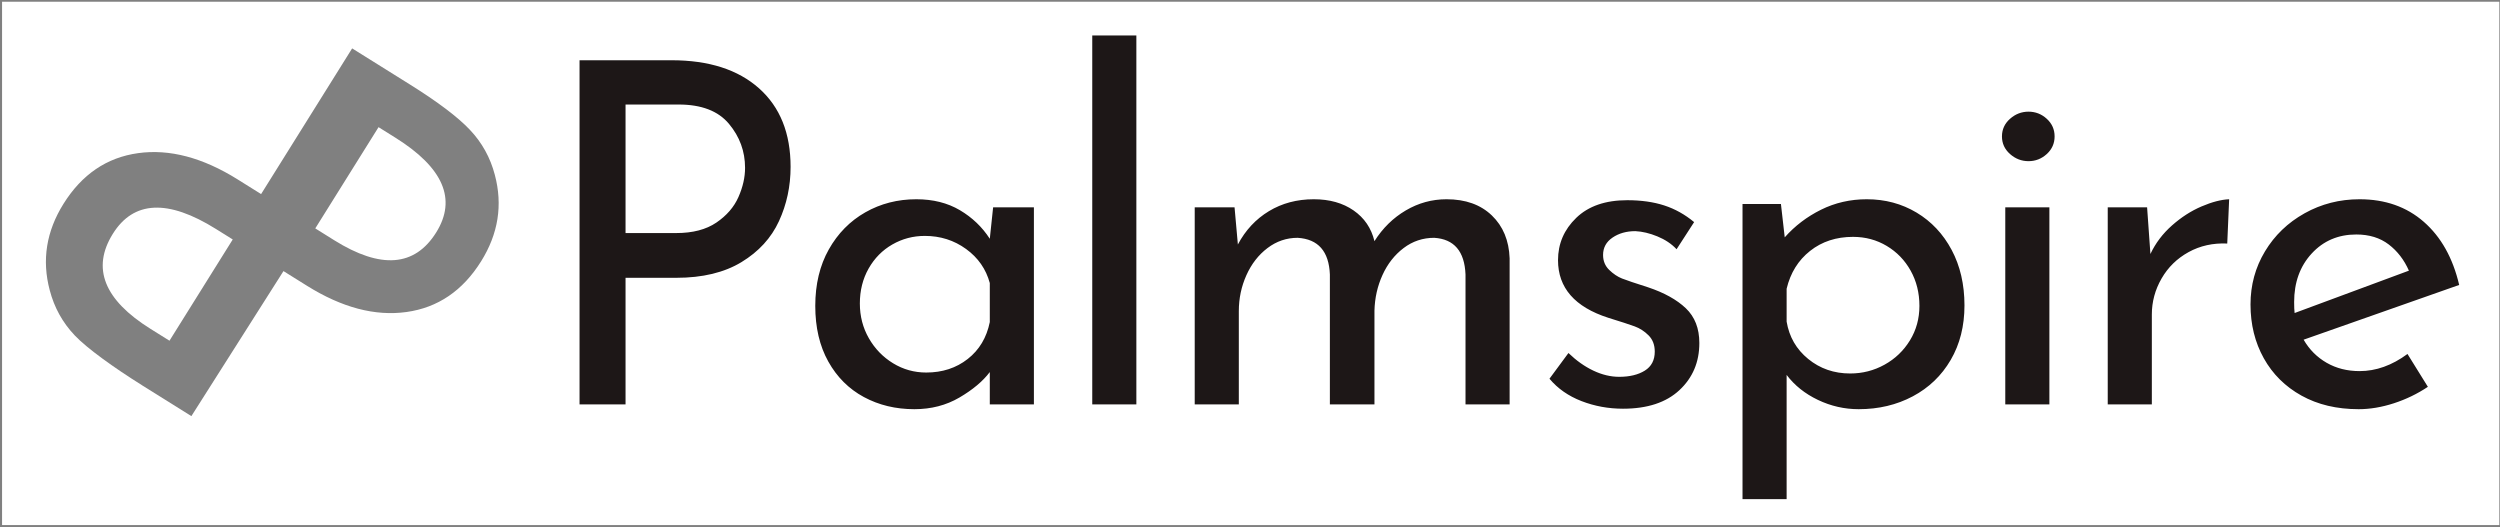 <?xml version="1.0" encoding="UTF-8"?>
<svg width="849px" height="179px" viewBox="0 0 849 179" version="1.1" xmlns="http://www.w3.org/2000/svg" xmlns:xlink="http://www.w3.org/1999/xlink">
    <rect x="0" y="0" width="849" height="179" fill="#808080" stroke="none"/>
    <!-- Generator: Sketch 51.1 (57501) - http://www.bohemiancoding.com/sketch -->
    <title>Group</title>
    <desc>Created with Sketch.</desc>
    <defs></defs>
    <g id="Page-1" stroke="none" stroke-width="1" fill="none" fill-rule="evenodd">
        <g id="Artboard" transform="translate(-130, -1710)" fill-rule="nonzero">
            <g id="Group" transform="translate(554.784, 1799.655) rotate(32) translate(-554.784, -1799.655) translate(147.784, 1499.155)">
                <path d="M109.376,476.652 L109.377,476.652 L109.377,517.194 L109.376,517.194 L109.376,534.957 L109.376,534.968 L129.254,534.968 L129.678,476.628 L139.089,476.628 C153.089,476.628 164.214,473.18 172.463,466.284 C180.712,459.388 184.836,450.045 184.836,438.255 C184.836,427.244 180.973,418.123 173.247,410.893 C168.832,406.722 163.72,403.886 157.911,402.385 C152.16,400.883 143.649,400.132 132.38,400.132 L109.376,400.132 L109.376,458.473 L109.376,476.652 Z M109.376,517.194 L101.796,517.194 C83.149,517.194 73.825,510.325 73.825,496.589 C73.825,483.297 83.439,476.652 102.668,476.652 L109.376,476.652 L109.376,458.473 L99.965,458.473 C85.965,458.473 74.84,461.921 66.591,468.817 C58.342,475.713 54.218,485.056 54.218,496.846 C54.218,507.857 58.081,516.978 65.807,524.207 C70.222,528.378 75.334,531.215 81.143,532.716 C86.894,534.218 98.106,534.957 109.376,534.957 L109.376,517.194 Z M0.156,449.694 L719.361,0.284 L813.539,151 L94.334,600.41 L0.156,449.694 Z M131.155,458.61 L131.155,418.068 L137.865,418.068 C157.093,418.068 166.707,424.713 166.707,438.005 C166.707,451.741 157.384,458.61 138.736,458.61 L131.155,458.61 Z M109.376,476.652 L109.376,476.652 L109.376,517.194 L109.376,517.194 L109.376,476.652 Z" id="Combined-Shape" fill="#FFFFFF"></path>
                <path d="M197.017,182.811 C209.687,182.811 219.592,185.99 226.732,192.349 C233.872,198.708 237.442,207.599 237.442,219.023 C237.442,225.598 236.127,231.741 233.496,237.453 C230.866,243.165 226.624,247.799 220.773,251.356 C214.921,254.913 207.539,256.691 198.627,256.691 L181.394,256.691 L181.394,299.693 L165.771,299.693 L165.771,182.811 L197.017,182.811 Z M198.627,241.495 C204.211,241.495 208.747,240.309 212.237,237.938 C215.726,235.567 218.223,232.684 219.726,229.289 C221.229,225.894 221.981,222.58 221.981,219.347 C221.981,213.742 220.155,208.758 216.505,204.393 C212.854,200.028 207.163,197.846 199.432,197.846 L181.394,197.846 L181.394,241.495 L198.627,241.495 Z M320.071,232.765 L320.071,299.693 L305.093,299.693 L305.093,288.7 C302.731,291.826 299.295,294.709 294.785,297.349 C290.276,299.99 285.175,301.31 279.485,301.31 C273.15,301.31 267.432,299.936 262.332,297.187 C257.232,294.439 253.205,290.424 250.253,285.143 C247.3,279.862 245.823,273.558 245.823,266.229 C245.823,258.9 247.354,252.515 250.414,247.072 C253.474,241.629 257.608,237.426 262.815,234.462 C268.023,231.498 273.794,230.016 280.129,230.016 C285.82,230.016 290.759,231.256 294.946,233.735 C299.134,236.214 302.516,239.447 305.093,243.434 L306.22,232.765 L320.071,232.765 Z M283.511,288.862 C288.987,288.862 293.685,287.326 297.604,284.254 C301.523,281.183 304.019,277.006 305.093,271.725 L305.093,258.469 C303.804,253.727 301.12,249.874 297.04,246.91 C292.96,243.946 288.289,242.465 283.028,242.465 C279.055,242.465 275.378,243.434 271.995,245.374 C268.613,247.314 265.929,250.036 263.943,253.538 C261.956,257.041 260.963,261.002 260.963,265.421 C260.963,269.732 261.983,273.665 264.023,277.222 C266.063,280.779 268.801,283.608 272.237,285.709 C275.673,287.811 279.431,288.862 283.511,288.862 Z M354.866,174.404 L354.866,299.693 L339.888,299.693 L339.888,174.404 L354.866,174.404 Z M460.205,230.016 C466.647,230.016 471.774,231.849 475.586,235.513 C479.397,239.177 481.411,244.027 481.625,250.063 L481.625,299.693 L466.647,299.693 L466.647,255.559 C466.325,247.692 462.782,243.542 456.017,243.111 C452.152,243.111 448.689,244.27 445.629,246.587 C442.569,248.904 440.18,251.949 438.462,255.721 C436.744,259.493 435.831,263.535 435.724,267.846 L435.724,299.693 L420.584,299.693 L420.584,255.559 C420.262,247.692 416.612,243.542 409.632,243.111 C405.874,243.111 402.465,244.27 399.405,246.587 C396.345,248.904 393.956,251.976 392.238,255.802 C390.52,259.628 389.661,263.696 389.661,268.007 L389.661,299.693 L374.683,299.693 L374.683,232.765 L388.212,232.765 L389.339,245.374 C391.916,240.525 395.432,236.752 399.888,234.058 C404.344,231.364 409.418,230.016 415.108,230.016 C420.477,230.016 424.986,231.283 428.637,233.816 C432.288,236.348 434.65,239.824 435.724,244.243 C438.515,239.824 442.059,236.348 446.354,233.816 C450.648,231.283 455.265,230.016 460.205,230.016 Z M520.125,301.148 C515.185,301.148 510.488,300.286 506.032,298.561 C501.576,296.837 497.952,294.304 495.16,290.963 L501.603,282.234 C504.287,284.82 507.106,286.814 510.058,288.215 C513.011,289.616 515.937,290.317 518.836,290.317 C522.379,290.317 525.278,289.616 527.533,288.215 C529.788,286.814 530.915,284.659 530.915,281.749 C530.915,279.485 530.218,277.653 528.822,276.252 C527.426,274.851 525.842,273.827 524.07,273.18 C522.299,272.534 519.319,271.564 515.132,270.271 C503.75,266.606 498.06,260.086 498.06,250.709 C498.06,245.105 500.126,240.309 504.26,236.321 C508.394,232.334 514.165,230.34 521.574,230.34 C526.298,230.34 530.486,230.933 534.137,232.118 C537.787,233.304 541.169,235.19 544.283,237.776 L538.324,246.991 C536.606,245.159 534.432,243.704 531.801,242.626 C529.171,241.548 526.674,240.956 524.312,240.848 C521.306,240.848 518.729,241.575 516.581,243.03 C514.434,244.485 513.36,246.452 513.36,248.931 C513.36,250.979 514.058,252.676 515.454,254.023 C516.85,255.371 518.299,256.341 519.802,256.933 C521.306,257.526 524.258,258.523 528.661,259.924 C534.137,261.756 538.405,264.127 541.465,267.037 C544.525,269.947 546.055,273.881 546.055,278.839 C546.055,285.305 543.8,290.64 539.29,294.843 C534.781,299.047 528.392,301.148 520.125,301.148 Z M602.915,230.016 C609.142,230.016 614.779,231.525 619.826,234.543 C624.872,237.561 628.845,241.791 631.744,247.234 C634.643,252.676 636.093,258.954 636.093,266.067 C636.093,273.073 634.536,279.243 631.422,284.578 C628.308,289.913 624.013,294.035 618.537,296.945 C613.061,299.855 606.941,301.31 600.177,301.31 C595.345,301.31 590.728,300.259 586.326,298.157 C581.923,296.056 578.38,293.227 575.696,289.67 L575.696,331.864 L560.717,331.864 L560.717,231.633 L573.763,231.633 L575.052,242.95 C578.488,239.07 582.595,235.944 587.373,233.573 C592.151,231.202 597.331,230.016 602.915,230.016 Z M597.278,289.185 C601.465,289.185 605.357,288.188 608.954,286.194 C612.551,284.2 615.424,281.452 617.571,277.949 C619.718,274.447 620.792,270.54 620.792,266.229 C620.792,261.81 619.799,257.822 617.813,254.266 C615.826,250.709 613.115,247.907 609.679,245.859 C606.243,243.812 602.432,242.788 598.244,242.788 C592.553,242.788 587.695,244.378 583.668,247.557 C579.642,250.736 576.984,255.02 575.696,260.409 L575.696,271.564 C576.555,276.737 578.998,280.967 583.024,284.254 C587.051,287.542 591.802,289.185 597.278,289.185 Z M664.928,232.765 L664.928,299.693 L649.95,299.693 L649.95,232.765 L664.928,232.765 Z M648.823,208.677 C648.823,206.306 649.735,204.312 651.561,202.695 C653.386,201.079 655.48,200.271 657.842,200.271 C660.204,200.271 662.271,201.079 664.043,202.695 C665.814,204.312 666.7,206.306 666.7,208.677 C666.7,211.048 665.814,213.042 664.043,214.659 C662.271,216.275 660.204,217.083 657.842,217.083 C655.48,217.083 653.386,216.275 651.561,214.659 C649.735,213.042 648.823,211.048 648.823,208.677 Z M699.24,248.608 C700.958,244.943 703.401,241.71 706.568,238.908 C709.736,236.106 713.091,233.95 716.634,232.441 C720.178,230.933 723.291,230.124 725.976,230.016 L725.332,245.051 C720.5,244.836 716.124,245.806 712.205,247.961 C708.286,250.117 705.226,253.107 703.025,256.933 C700.824,260.759 699.723,264.828 699.723,269.139 L699.723,299.693 L684.745,299.693 L684.745,232.765 L698.113,232.765 L699.24,248.608 Z M770.273,288.377 C775.856,288.377 781.279,286.437 786.54,282.557 L793.465,293.712 C789.922,296.083 786.084,297.942 781.95,299.289 C777.816,300.636 773.816,301.31 769.951,301.31 C762.542,301.31 756.073,299.774 750.543,296.702 C745.014,293.631 740.746,289.401 737.739,284.012 C734.733,278.623 733.23,272.534 733.23,265.744 C733.23,259.17 734.867,253.161 738.142,247.719 C741.417,242.276 745.9,237.965 751.59,234.786 C757.281,231.606 763.509,230.016 770.273,230.016 C778.97,230.016 786.245,232.576 792.096,237.695 C797.948,242.815 801.948,249.955 804.095,259.116 L751.268,277.707 C753.201,281.048 755.805,283.662 759.08,285.548 C762.354,287.434 766.086,288.377 770.273,288.377 Z M769.146,241.98 C763.025,241.98 757.979,244.135 754.006,248.446 C750.033,252.757 748.047,258.254 748.047,264.936 C748.047,266.552 748.101,267.792 748.208,268.654 L787.023,254.266 C785.413,250.602 783.131,247.638 780.178,245.374 C777.225,243.111 773.548,241.98 769.146,241.98 Z" id="Palmspire" fill="#1D1717" transform="translate(484.933, 253.134) rotate(-32) translate(-484.933, -253.134) "></path>
            </g>
        </g>
    </g>
</svg>